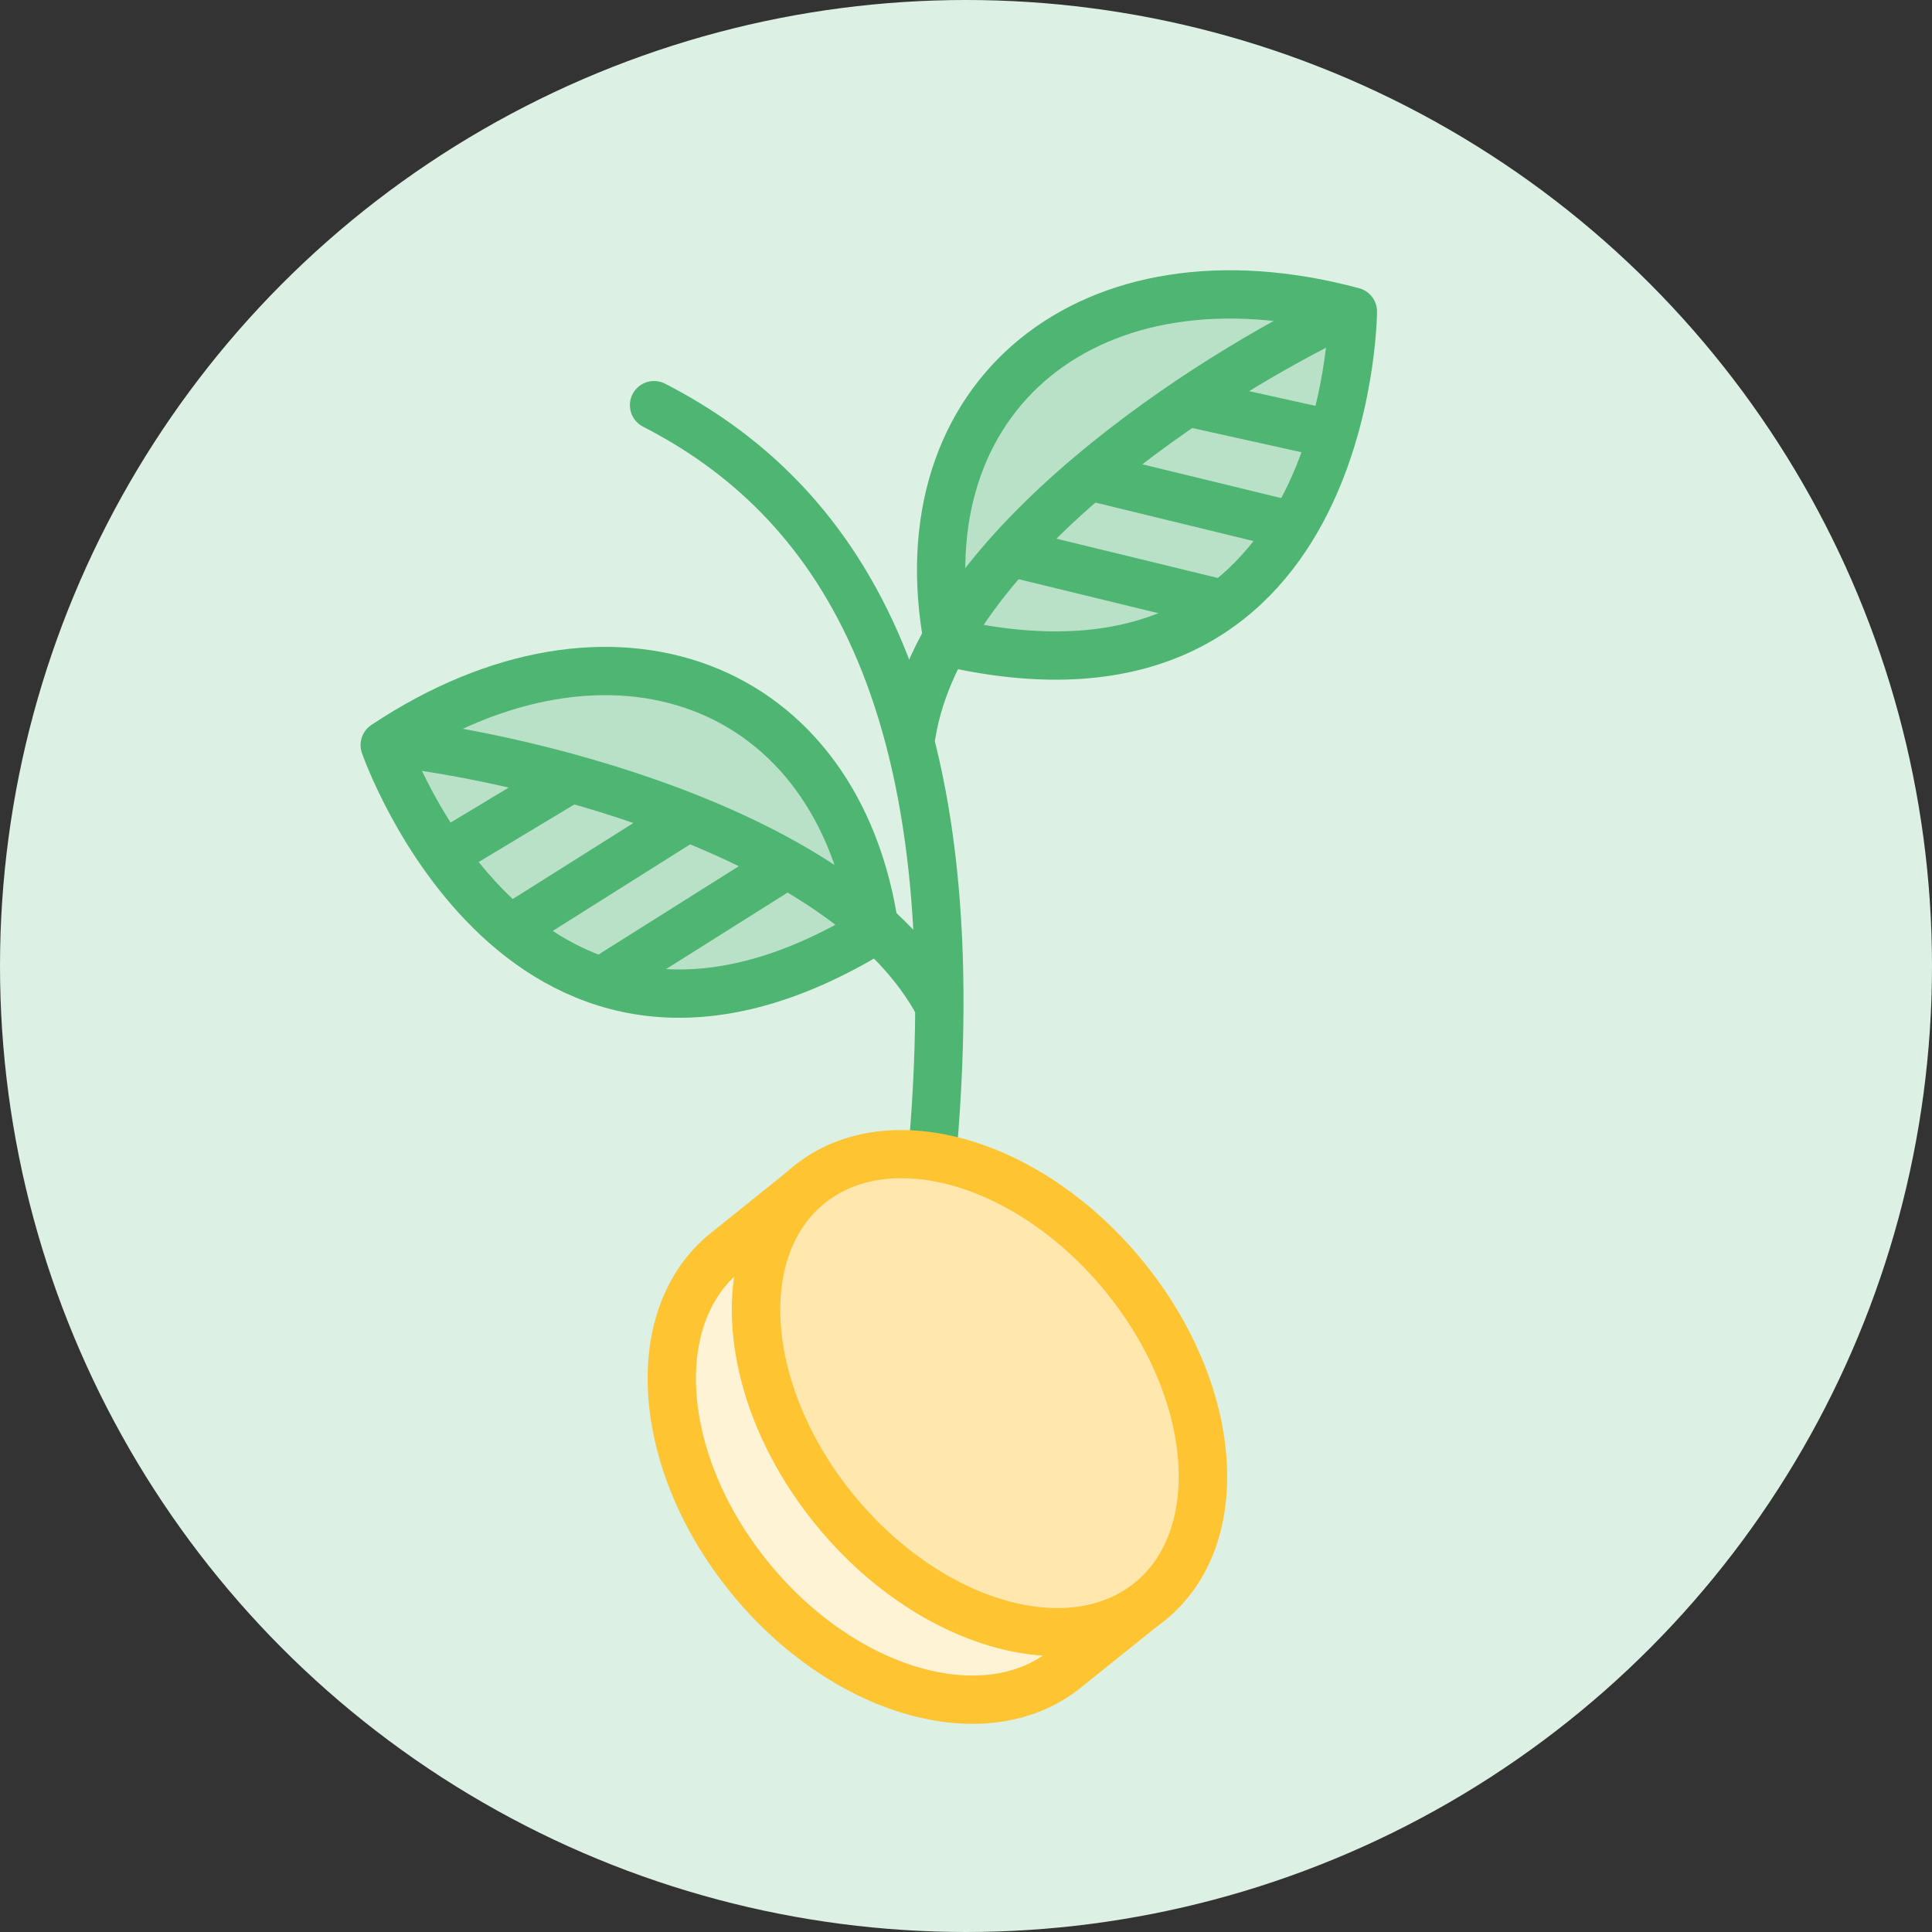 <svg width="60" height="60" viewBox="0 0 60 60" fill="none" xmlns="http://www.w3.org/2000/svg">
<rect x="0" y="0" width="60" height="60" fill="#333333" stroke="none"/>
<circle cx="30" cy="30" r="30" fill="#DCF0E3"/>
<path d="M29.445 19.949C41.943 22.817 42.015 9.676 42.015 9.676C33.871 7.483 28.007 12.282 29.445 19.949Z" fill="#B9E1C7" stroke="#4FB573" stroke-width="1.5" stroke-linecap="round" stroke-linejoin="round"/>
<path d="M41.709 9.702C37.641 11.625 29.265 16.935 28.31 22.796" stroke="#4FB573" stroke-width="1.5" stroke-linecap="round" stroke-linejoin="round"/>
<path d="M39.957 16.281L33.956 14.821" stroke="#4FB573" stroke-width="1.5" stroke-linecap="round" stroke-linejoin="round"/>
<path d="M41.329 13.478L37.083 12.537" stroke="#4FB573" stroke-width="1.5" stroke-linecap="round" stroke-linejoin="round"/>
<path d="M37.808 18.718L31.806 17.257" stroke="#4FB573" stroke-width="1.5" stroke-linecap="round" stroke-linejoin="round"/>
<path d="M27.166 28.882C16.249 35.569 11.948 23.139 11.948 23.139C18.958 18.475 26.059 21.161 27.166 28.882Z" fill="#B9E1C7" stroke="#4FB573" stroke-width="1.5" stroke-linecap="round" stroke-linejoin="round"/>
<path d="M12.247 23.067C16.72 23.596 26.365 25.969 29.157 31.219" stroke="#4FB573" stroke-width="1.5" stroke-linecap="round" stroke-linejoin="round"/>
<path d="M16.026 28.742L21.239 25.458" stroke="#4FB573" stroke-width="1.5" stroke-linecap="round" stroke-linejoin="round"/>
<path d="M13.823 26.522L17.542 24.286" stroke="#4FB573" stroke-width="1.5" stroke-linecap="round" stroke-linejoin="round"/>
<path d="M18.847 30.367L24.061 27.084" stroke="#4FB573" stroke-width="1.5" stroke-linecap="round" stroke-linejoin="round"/>
<path d="M20.312 12.583C25.876 15.437 30.188 21.529 28.964 35.726" stroke="#4FB573" stroke-width="1.5" stroke-linecap="round" stroke-linejoin="round"/>
<path fill-rule="evenodd" clip-rule="evenodd" d="M24.993 36.912L35.538 49.865C33.789 51.27 34.838 50.428 33.089 51.832C30.585 53.841 26.195 52.571 23.283 48.994C20.371 45.417 20.04 40.888 22.543 38.878C24.29 37.476 23.244 38.316 24.993 36.912Z" fill="#FFF3D6" stroke="#FFC432" stroke-width="1.5" stroke-linecap="round" stroke-linejoin="round"/>
<ellipse rx="8.353" ry="5.782" transform="matrix(0.632 0.776 -0.779 0.625 30.419 43.265)" fill="#FFE7AD" stroke="#FFC432" stroke-width="1.5" stroke-linecap="round" stroke-linejoin="round"/>
</svg>
